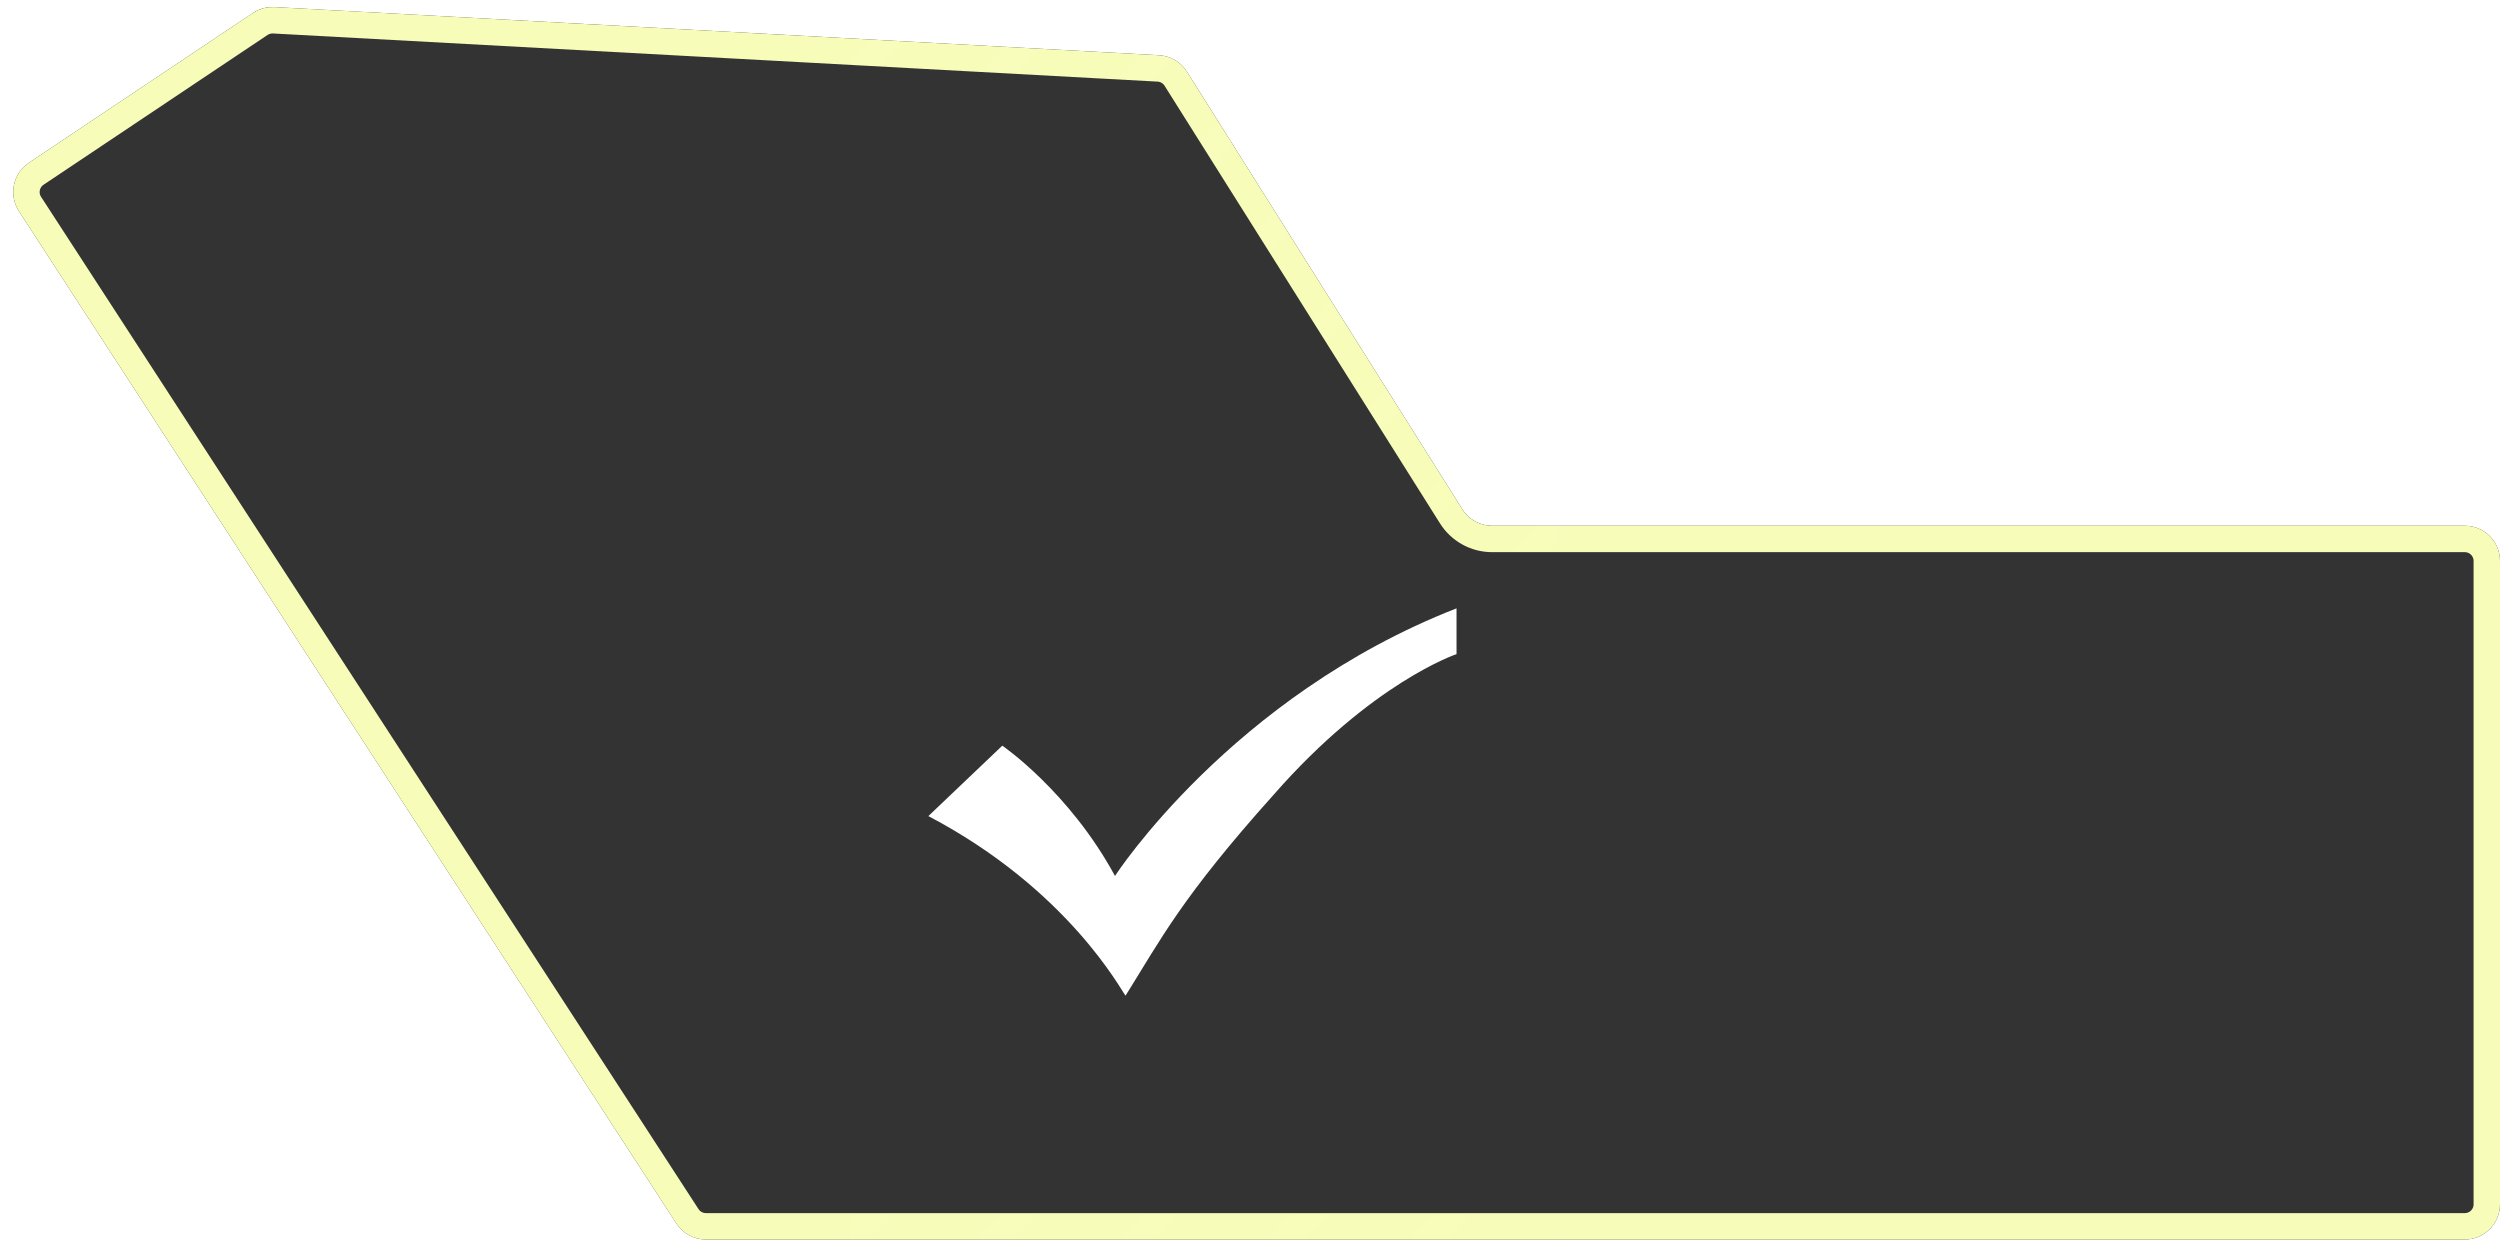 <?xml version="1.0" encoding="UTF-8"?>
<svg width="142px" height="71px" viewBox="0 0 142 71" version="1.1" xmlns="http://www.w3.org/2000/svg" xmlns:xlink="http://www.w3.org/1999/xlink">
    <title>北段_选中</title>
    <defs>
        <path d="M1.507,38.418 L59.001,1.075 C59.919,0.479 61.145,0.731 61.753,1.64 L70.262,14.365 C70.503,14.725 70.62,15.154 70.597,15.586 L67.862,65.832 C67.827,66.479 67.479,67.07 66.93,67.416 L42.071,83.061 C41.489,83.427 41.137,84.066 41.137,84.754 L41.137,140 C41.137,141.105 40.241,142 39.137,142 L2.596,142 C1.492,142 0.596,141.105 0.596,140 L0.596,40.095 C0.596,39.418 0.939,38.787 1.507,38.418 Z" id="path-1"></path>
        <linearGradient x1="23.549%" y1="48.844%" x2="71.663%" y2="54.994%" id="linearGradient-3">
            <stop stop-color="#FFFFFF" stop-opacity="0.5" offset="0%"></stop>
            <stop stop-color="#FFFFFF" stop-opacity="0" offset="100%"></stop>
        </linearGradient>
        <path d="M1.507,38.418 L59.001,1.075 C59.919,0.479 61.145,0.731 61.753,1.64 L70.262,14.365 C70.503,14.725 70.62,15.154 70.597,15.586 L67.862,65.832 C67.827,66.479 67.479,67.07 66.93,67.416 L42.071,83.061 C41.489,83.427 41.137,84.066 41.137,84.754 L41.137,140 C41.137,141.105 40.241,142 39.137,142 L2.596,142 C1.492,142 0.596,141.105 0.596,140 L0.596,40.095 C0.596,39.418 0.939,38.787 1.507,38.418 Z" id="path-4"></path>
        <filter x="-10.0%" y="-4.4%" width="119.9%" height="109.3%" filterUnits="objectBoundingBox" id="filter-5">
            <feMorphology radius="0.5" operator="dilate" in="SourceAlpha" result="shadowSpreadOuter1"></feMorphology>
            <feOffset dx="0" dy="0" in="shadowSpreadOuter1" result="shadowOffsetOuter1"></feOffset>
            <feMorphology radius="2" operator="erode" in="SourceAlpha" result="shadowInner"></feMorphology>
            <feOffset dx="0" dy="0" in="shadowInner" result="shadowInner"></feOffset>
            <feComposite in="shadowOffsetOuter1" in2="shadowInner" operator="out" result="shadowOffsetOuter1"></feComposite>
            <feGaussianBlur stdDeviation="2" in="shadowOffsetOuter1" result="shadowBlurOuter1"></feGaussianBlur>
            <feColorMatrix values="0 0 0 0 0.997   0 0 0 0 0.997   0 0 0 0 0.905  0 0 0 1 0" type="matrix" in="shadowBlurOuter1"></feColorMatrix>
        </filter>
    </defs>
    <g id="北段_选中" stroke="none" stroke-width="1" fill="none" fill-rule="evenodd">
        <g transform="translate(71, 35.5) rotate(-90) translate(-71, -35.5) translate(35.5, -35.5)">
            <path d="M59.41,1.704 C59.697,1.518 60.031,1.464 60.342,1.528 C60.653,1.592 60.94,1.773 61.13,2.057 L61.13,2.057 L69.639,14.782 C69.789,15.007 69.862,15.275 69.848,15.545 L69.848,15.545 L67.113,65.791 C67.091,66.196 66.874,66.565 66.531,66.781 L66.531,66.781 L41.672,82.426 C40.872,82.93 40.387,83.808 40.387,84.754 L40.387,84.754 L40.387,140 C40.387,140.345 40.247,140.658 40.02,140.884 C39.794,141.11 39.482,141.25 39.137,141.25 L39.137,141.25 L2.596,141.25 C2.251,141.25 1.938,141.11 1.712,140.884 C1.486,140.658 1.346,140.345 1.346,140 L1.346,140 L1.346,40.095 C1.346,39.672 1.56,39.277 1.915,39.047 L1.915,39.047 Z" id="矩形" stroke="#EBEDCE" stroke-width="1.5" fill-opacity="0.15" fill="#FFFFFF" opacity="0.8"></path>
            <mask id="mask-2" fill="white">
                <use xlink:href="#path-1"></use>
            </mask>
            <g id="矩形" opacity="0.804"></g>
            <path d="M-86,116.6 L-13.149,42.9 M-86,124.75 L-13.149,51.05 M-86,132.9 L-13.149,59.2 M-77.85,132.9 L-5,59.2 M-69.7,132.9 L3.15,59.2 M-61.55,132.9 L11.3,59.2 M-53.401,132.9 L19.45,59.2 M-45.251,132.9 L27.6,59.2 M-37.101,132.9 L35.75,59.2 M-28.951,132.9 L43.9,59.2 M-20.801,132.9 L52.049,59.2 M-12.651,132.9 L60.199,59.2 M-4.502,132.9 L68.349,59.2 M3.648,132.9 L76.499,59.2 M11.798,132.9 L84.649,59.2 M20.199,132.9 L93.049,59.2 M28.349,132.9 L101.199,59.2 M36.498,132.9 L109.349,59.2 M44.648,132.9 L117.499,59.2 M52.798,132.9 L125.649,59.2 M61.199,132.9 L134.049,59.2 M69.349,132.9 L142.199,59.2 M77.498,132.9 L150.349,59.2 M85.648,132.9 L158.499,59.2 M93.798,132.9 L166.649,59.2" id="形状结合" stroke="url(#linearGradient-3)" stroke-width="1.5" opacity="0.8" mask="url(#mask-2)" transform="translate(40.324, 87.9) rotate(-270) translate(-40.324, -87.9) "></path>
            <g id="边框-选中" opacity="0.8">
                <use fill="black" fill-opacity="1" filter="url(#filter-5)" xlink:href="#path-4"></use>
                <path stroke="#FAFFB1" stroke-width="1.5" d="M59.41,1.704 C59.697,1.518 60.031,1.464 60.342,1.528 C60.653,1.592 60.94,1.773 61.13,2.057 L61.13,2.057 L69.639,14.782 C69.789,15.007 69.862,15.275 69.848,15.545 L69.848,15.545 L67.113,65.791 C67.091,66.196 66.874,66.565 66.531,66.781 L66.531,66.781 L41.672,82.426 C40.872,82.93 40.387,83.808 40.387,84.754 L40.387,84.754 L40.387,140 C40.387,140.345 40.247,140.658 40.02,140.884 C39.794,141.11 39.482,141.25 39.137,141.25 L39.137,141.25 L2.596,141.25 C2.251,141.25 1.938,141.11 1.712,140.884 C1.486,140.658 1.346,140.345 1.346,140 L1.346,140 L1.346,40.095 C1.346,39.672 1.56,39.277 1.915,39.047 L1.915,39.047 Z" stroke-linejoin="square"></path>
            </g>
            <path d="M40.446,59.331 C40.446,59.331 35.646,60.931 30.046,67.331 C24.846,73.131 23.646,75.531 21.646,78.731 C21.446,78.531 18.446,72.731 10.446,68.531 L14.646,64.531 C14.646,64.531 18.446,67.131 21.046,71.931 C21.046,71.931 27.646,61.731 40.446,56.731 L40.446,59.331 L40.446,59.331 Z" id="路径" fill="#FFFFFF" fill-rule="nonzero" transform="translate(25.446, 67.731) rotate(-270) translate(-25.446, -67.731) "></path>
        </g>
    </g>
</svg>